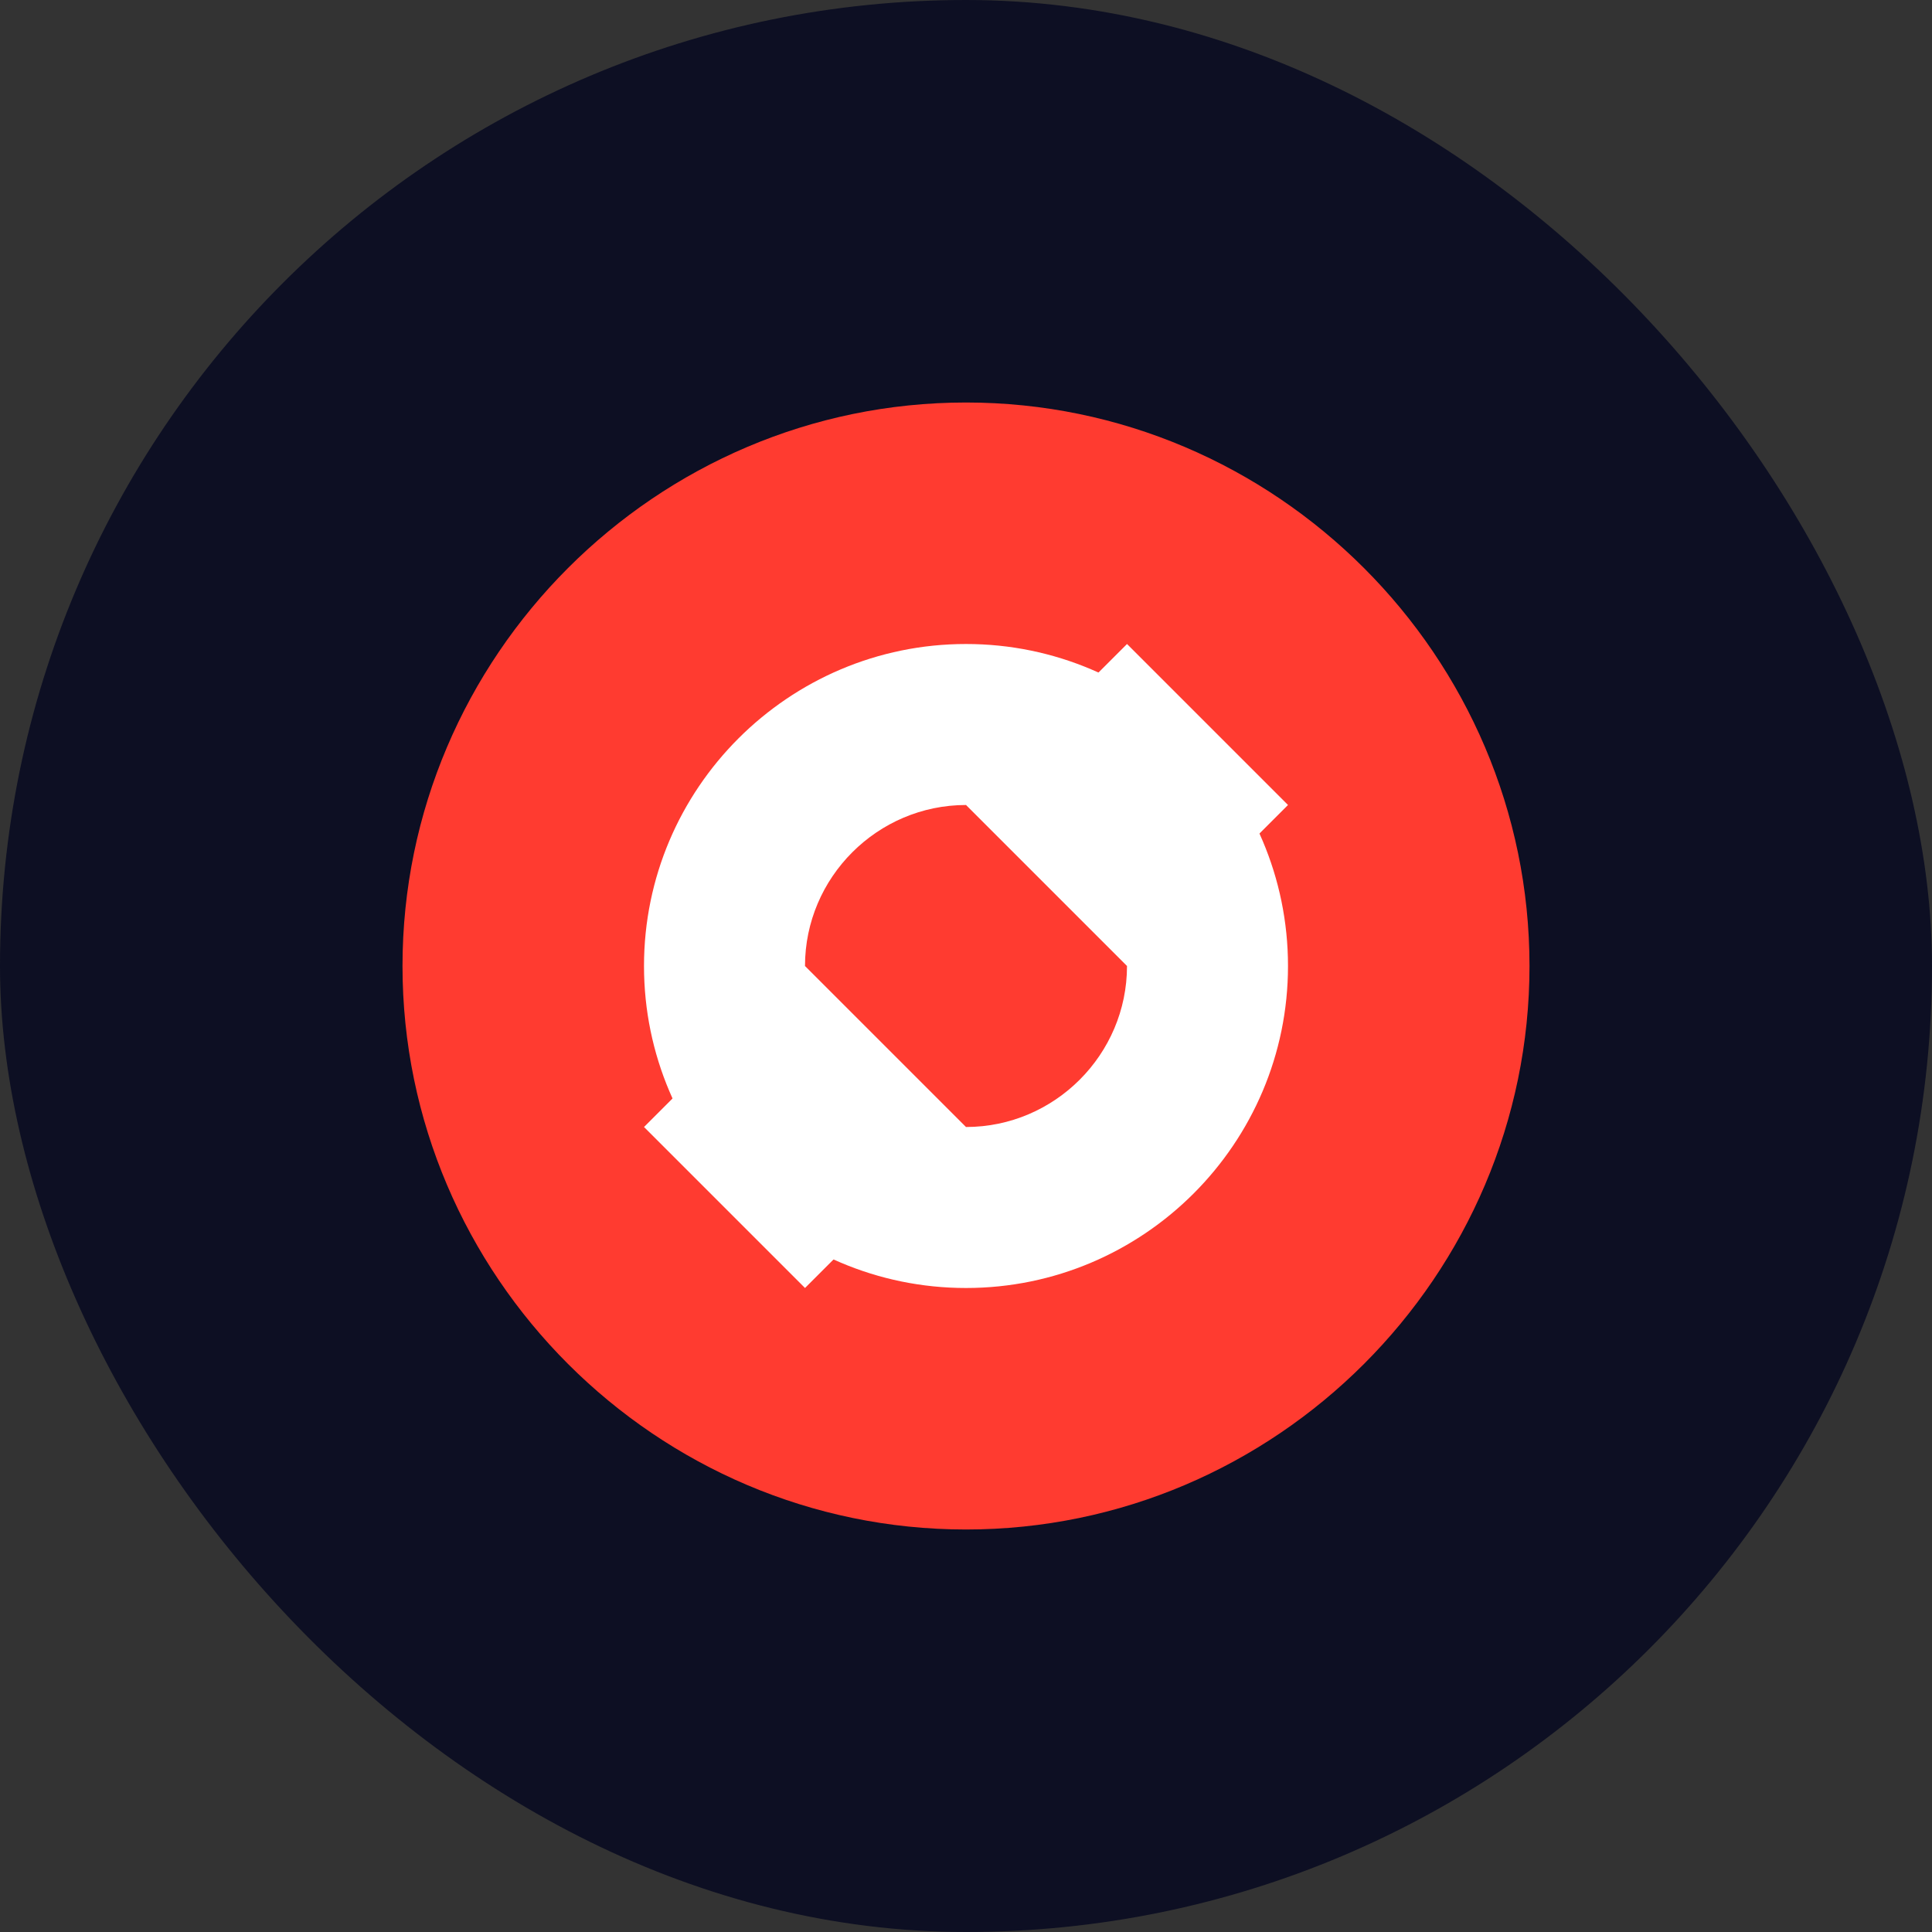 <?xml version="1.0" encoding="UTF-8"?>
<svg width="512" height="512" viewBox="0 0 512 512" fill="none" xmlns="http://www.w3.org/2000/svg">
  <rect x="0" y="0" width="512" height="512" fill="#333333" stroke="none"/>
  <rect width="512" height="512" rx="256" fill="#0D0F23"/>
  <path d="M256 106.667C173.867 106.667 106.667 173.867 106.667 256C106.667 338.133 173.867 405.333 256 405.333C338.133 405.333 405.333 338.133 405.333 256C405.333 173.867 338.133 106.667 256 106.667Z" fill="#FF3B30"/>
  <path d="M256 170.667C208.96 170.667 170.667 208.96 170.667 256C170.667 303.04 208.96 341.333 256 341.333C303.04 341.333 341.333 303.04 341.333 256C341.333 208.96 303.04 170.667 256 170.667ZM256 298.667C232.533 298.667 213.333 279.467 213.333 256C213.333 232.533 232.533 213.333 256 213.333C279.467 213.333 298.667 232.533 298.667 256C298.667 279.467 279.467 298.667 256 298.667Z" fill="white"/>
  <path d="M256 213.333L298.667 170.667L341.333 213.333L298.667 256L256 213.333Z" fill="white"/>
  <path d="M256 298.667L213.333 256L170.667 298.667L213.333 341.333L256 298.667Z" fill="white"/>
</svg>
